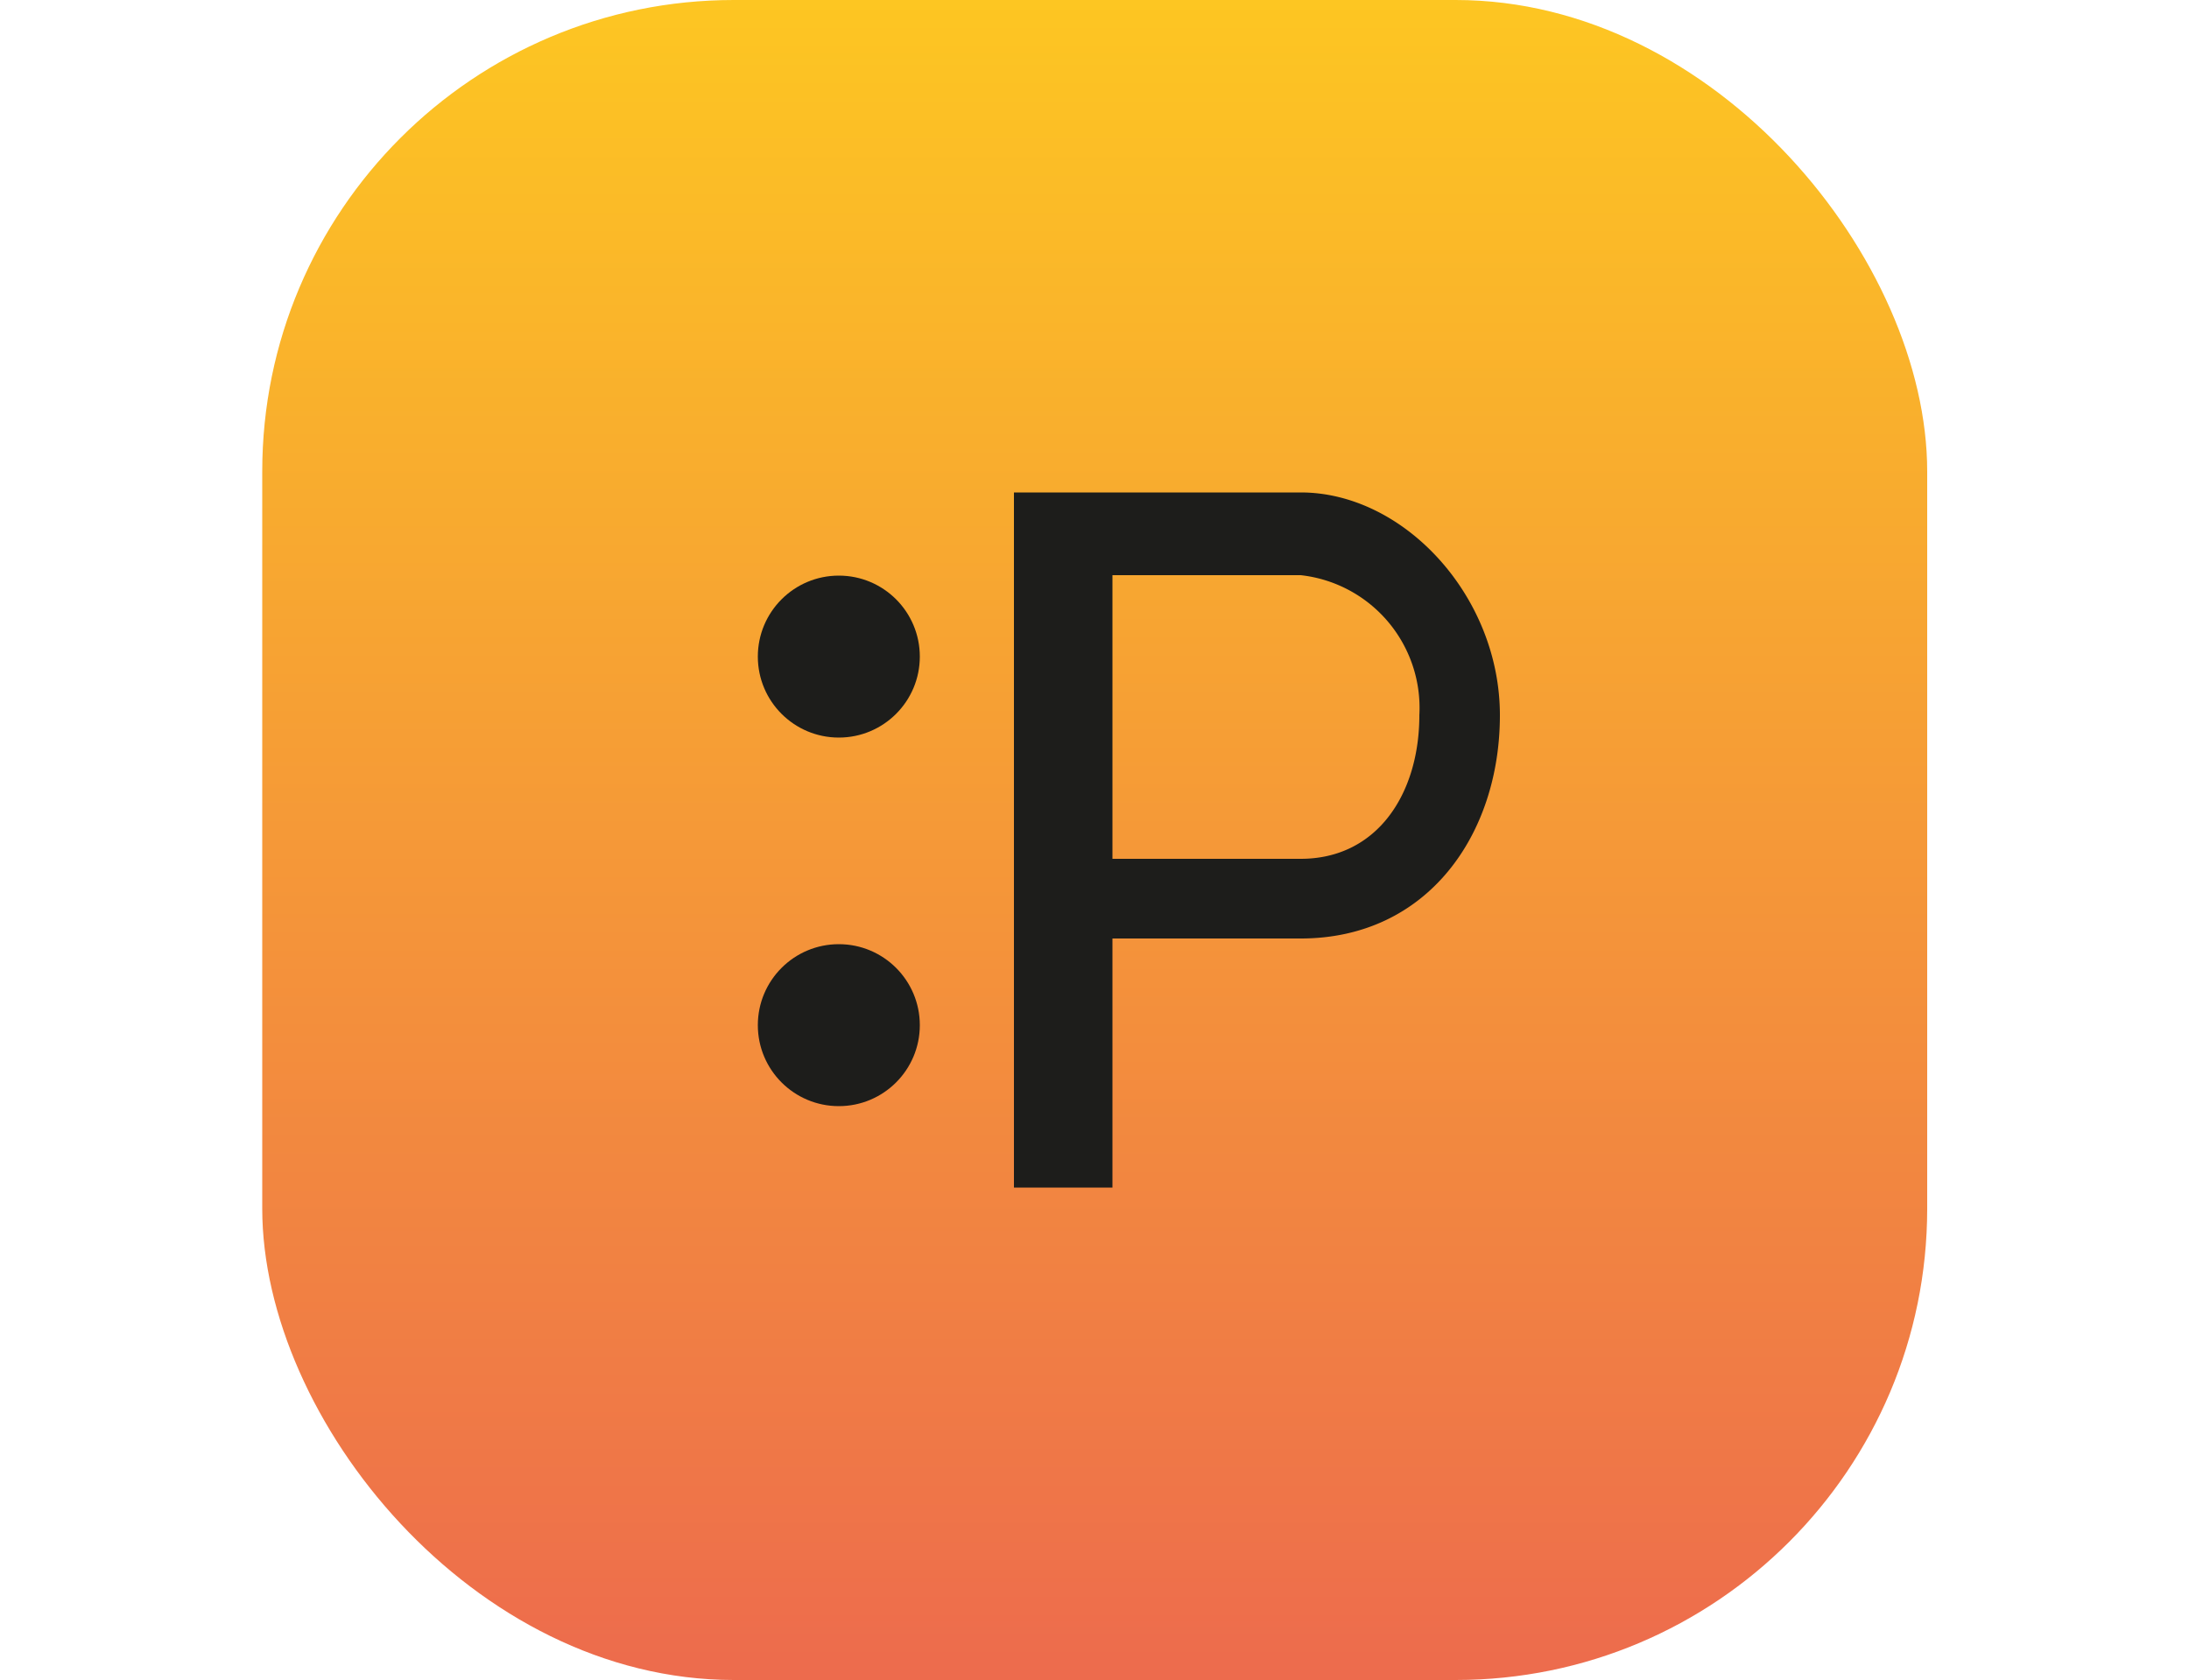 <svg xmlns="http://www.w3.org/2000/svg" xmlns:xlink="http://www.w3.org/1999/xlink" viewBox="0 0 50 38.38"><defs><style>.cls-1{fill:url(#Безымянный_градиент_102);}.cls-2{fill:#1d1d1b;}</style><linearGradient id="Безымянный_градиент_102" x1="25" x2="25" y2="38.38" gradientUnits="userSpaceOnUse"><stop offset="0" stop-color="#fdc622"/><stop offset="1" stop-color="#ed6b4d"/></linearGradient></defs><g id="Слой_1" data-name="Слой 1"><rect class="cls-1" x="5.99" width="38.03" height="38.38" rx="10.77"/><path class="cls-2" d="M29.71,11.25H23.16V27.13h2.25V21.44h4.3c2.9,0,4.55-2.38,4.55-5.1S32.07,11.25,29.71,11.25Zm0,8.37h-4.3V13.14h4.3a3.05,3.05,0,0,1,2.71,3.2C32.42,18.13,31.46,19.62,29.71,19.62Z"/><circle class="cls-2" cx="19.16" cy="15" r="1.85"/><circle class="cls-2" cx="19.16" cy="23.42" r="1.85"/></g></svg>